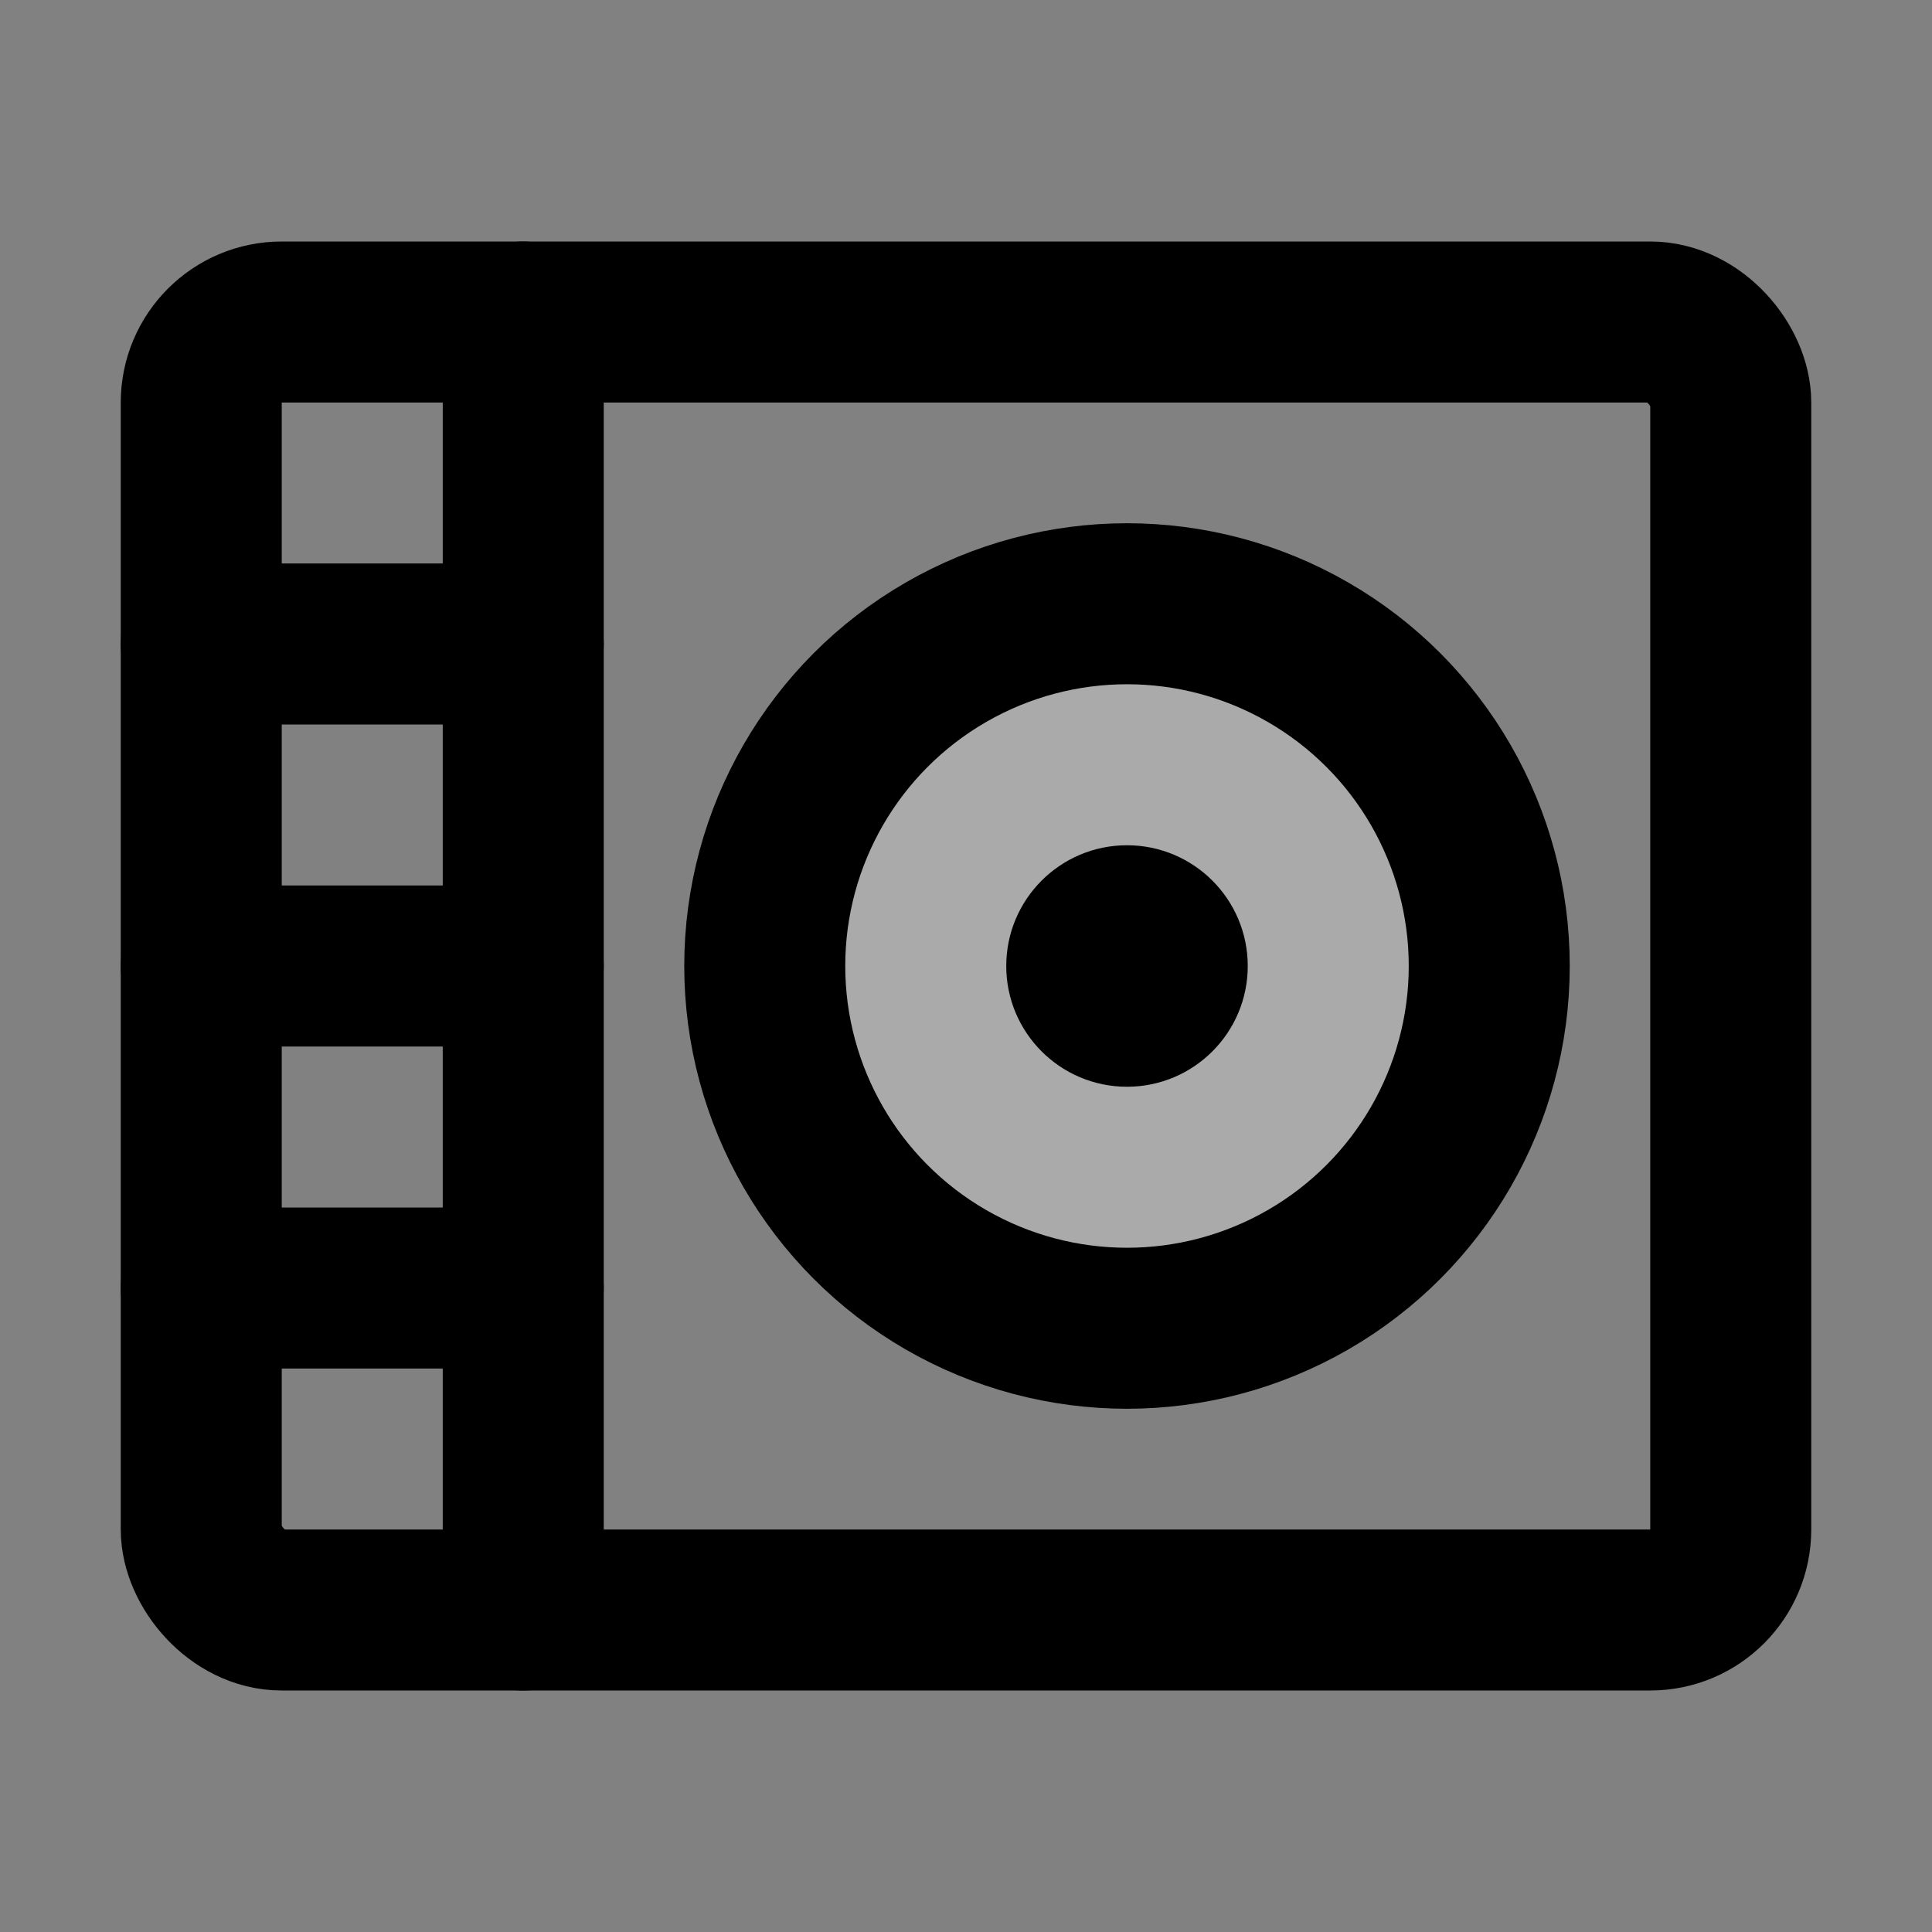 <svg width="48" height="48" viewBox="0 0 48 48" fill="none" xmlns="http://www.w3.org/2000/svg">
<rect x="0" y="0" width="48" height="48" fill="#808080" stroke="none"/>
<rect width="48" height="48" fill="white" fill-opacity="0.01"/>
<rect x="5" y="8" width="38" height="32" rx="2" stroke="black" stroke-width="4"/>
<path d="M13 8V40" stroke="black" stroke-width="4" stroke-linecap="round" stroke-linejoin="round"/>
<circle cx="28" cy="24" r="9" fill="#aaa" stroke="black" stroke-width="4"/>
<circle cx="28" cy="24" r="3" fill="black"/>
<path d="M5 16H13" stroke="black" stroke-width="4" stroke-linecap="round" stroke-linejoin="round"/>
<path d="M5 24H13" stroke="black" stroke-width="4" stroke-linecap="round" stroke-linejoin="round"/>
<path d="M5 32H13" stroke="black" stroke-width="4" stroke-linecap="round" stroke-linejoin="round"/>
</svg>
